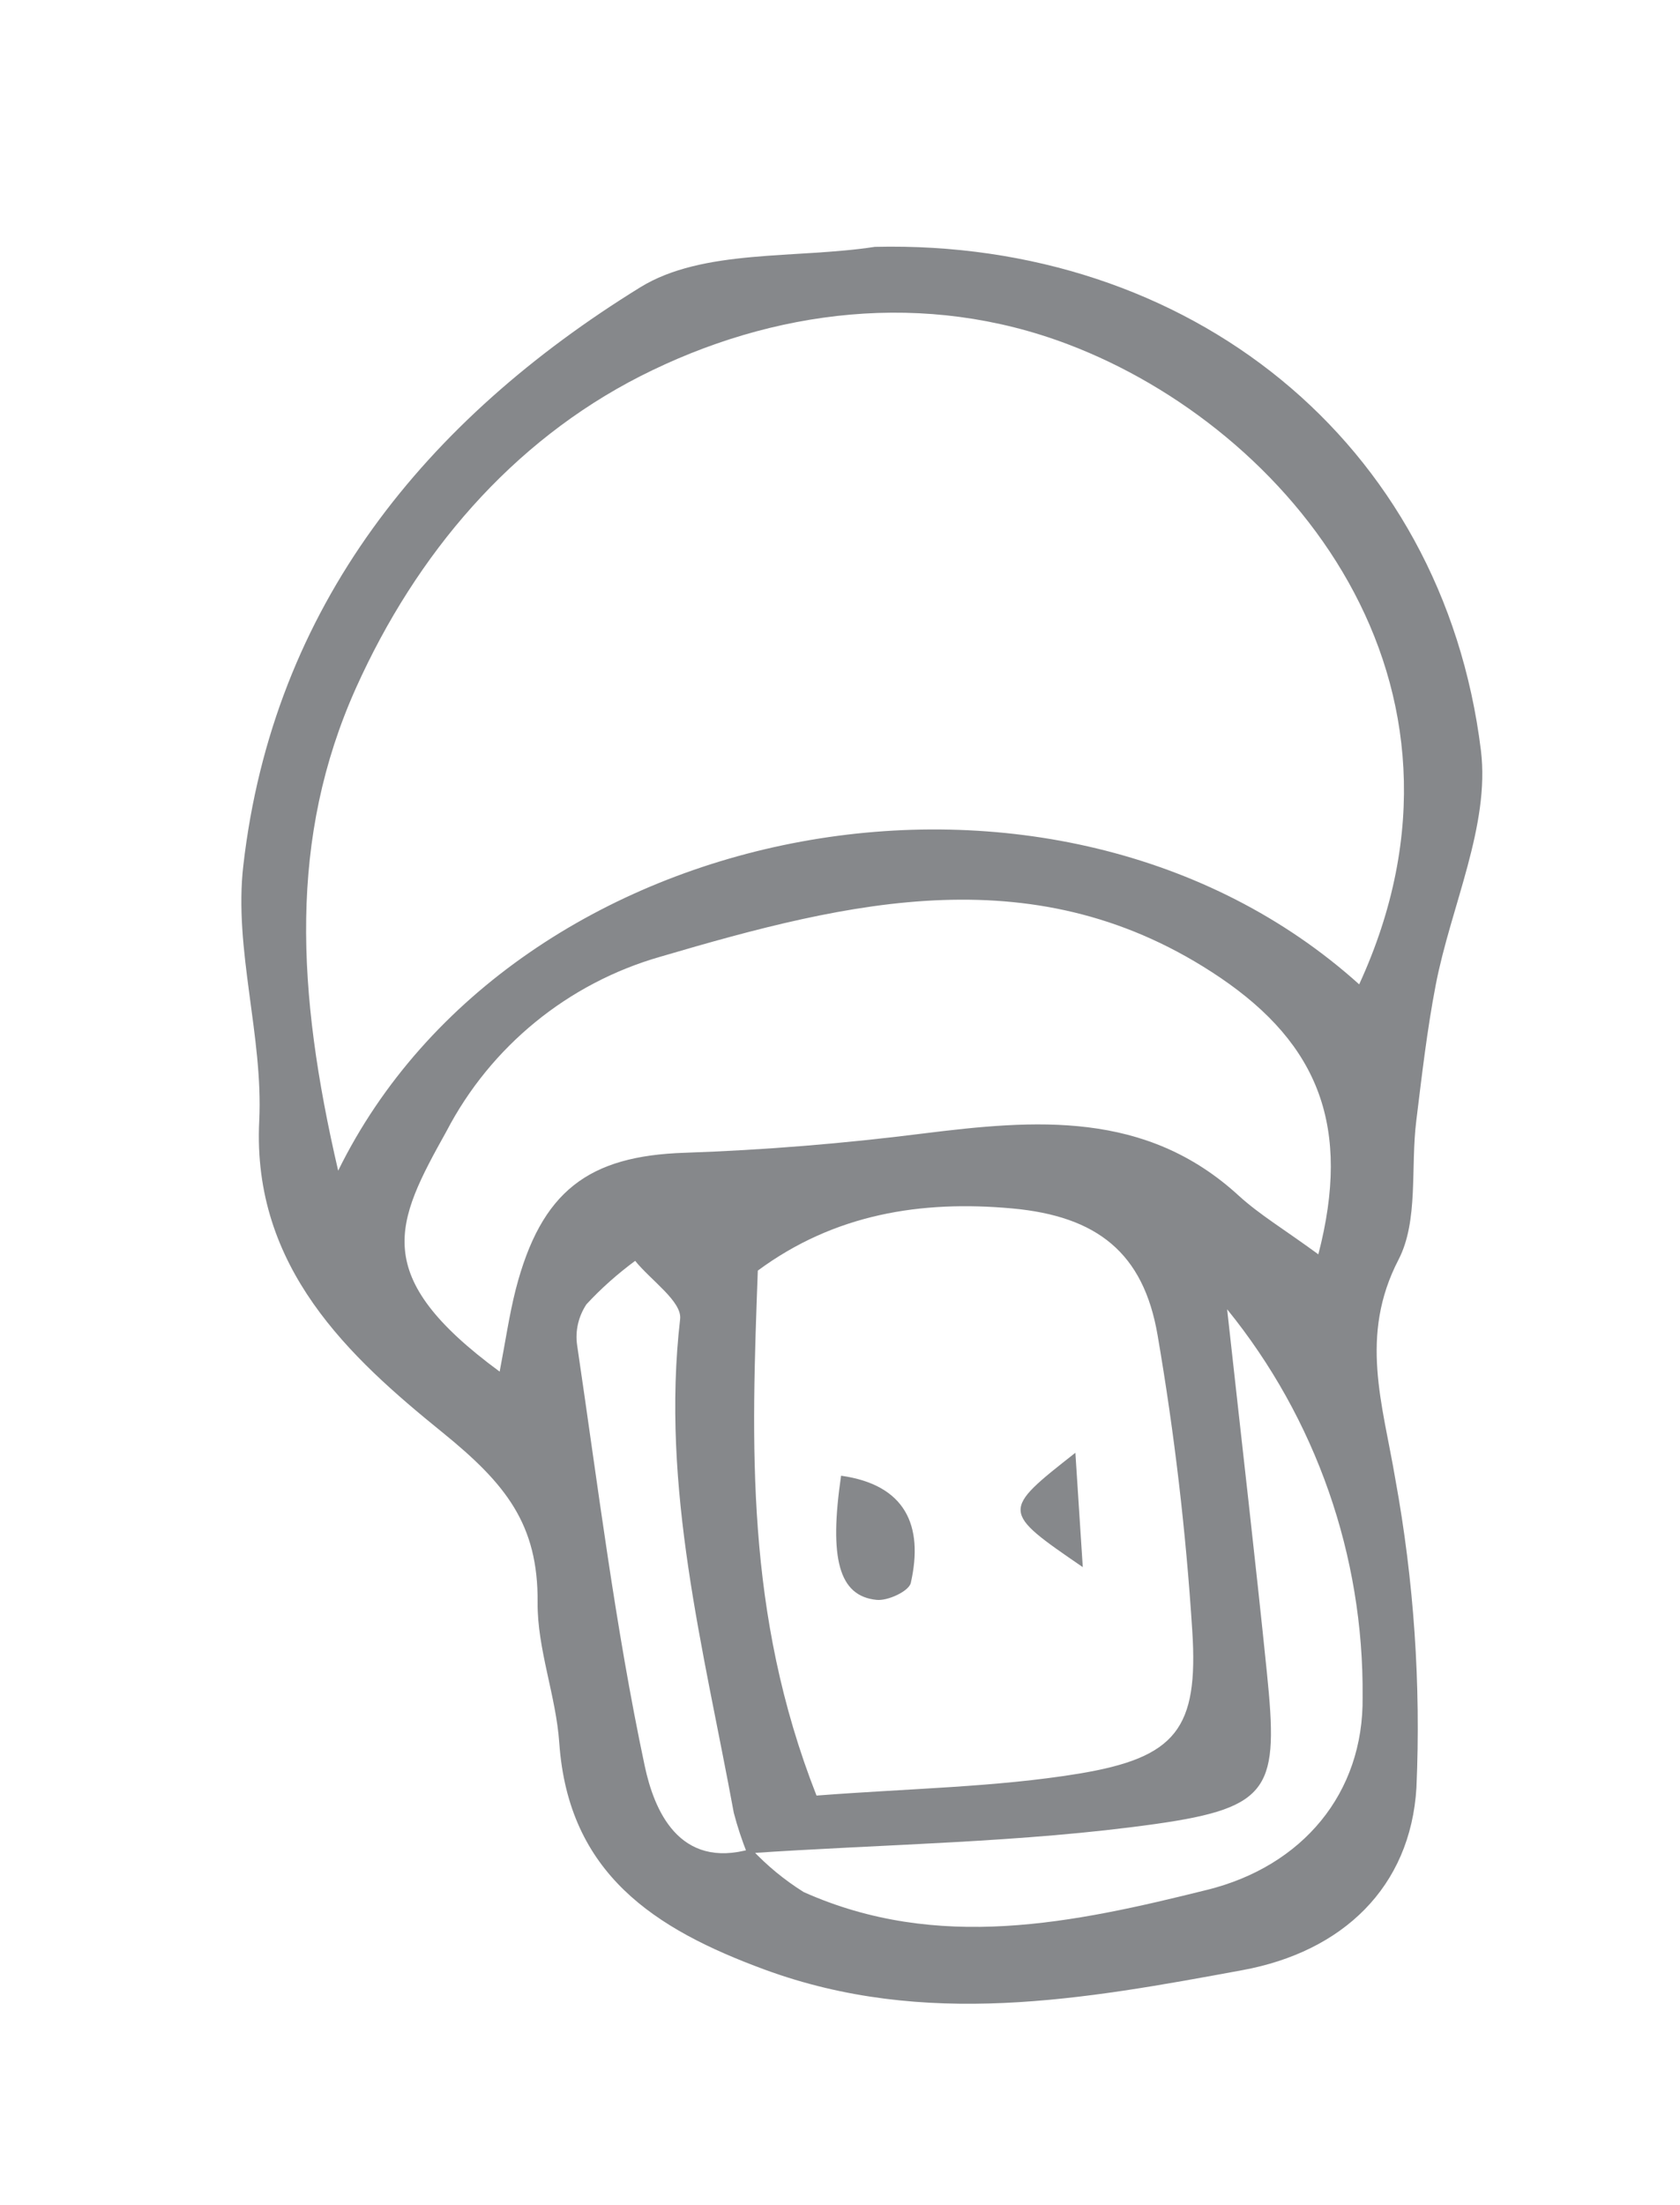 <?xml version="1.0" encoding="utf-8"?>
<!-- Generator: Adobe Illustrator 26.4.1, SVG Export Plug-In . SVG Version: 6.00 Build 0)  -->
<svg version="1.1" id="Layer_1" xmlns="http://www.w3.org/2000/svg" xmlns:xlink="http://www.w3.org/1999/xlink" x="0px" y="0px"
	 viewBox="0 0 93 122" style="enable-background:new 0 0 93 122;" xml:space="preserve">
<style type="text/css">
	.st0{clip-path:url(#SVGID_00000163763640278651407080000001415052340769650819_);}
	.st1{fill:#86888B;}
</style>
<g>
	<defs>
		<rect id="SVGID_1_" x="13.35" y="13.65" width="68.71" height="97.22"/>
	</defs>
	<clipPath id="SVGID_00000044135790227351992490000012901560010767206280_">
		<use xlink:href="#SVGID_1_"  style="overflow:visible;"/>
	</clipPath>
	<g id="Group_67" transform="translate(0 0)" style="clip-path:url(#SVGID_00000044135790227351992490000012901560010767206280_);">
		<path id="Path_860" class="st1" d="M48.43,13.66c17.35-0.41,31.44,10.73,33.55,27.87c0.51,4.15-1.66,8.62-2.5,12.96
			c-0.48,2.49-0.77,5.02-1.08,7.54c-0.32,2.58,0.13,5.52-0.98,7.67c-2.19,4.22-0.88,7.99-0.18,12.14
			c1.03,5.63,1.42,11.36,1.17,17.08c-0.33,5.52-4.09,9.08-9.63,10.1c-8.79,1.62-17.58,3.23-26.45-0.03
			c-6.09-2.24-10.86-5.3-11.37-12.54c-0.18-2.61-1.22-5.19-1.2-7.77c0.04-4.33-1.76-6.57-5.26-9.41
			c-5.14-4.16-10.55-9.11-10.15-17.24c0.23-4.69-1.42-9.52-0.88-14.14C15.12,33.51,23.6,23.21,35.44,15.9
			C38.91,13.76,44.05,14.33,48.43,13.66 M41.36,102.56c-0.29-0.73-0.54-1.48-0.74-2.25c-1.66-9.03-4.05-17.96-2.97-27.32
			c0.11-0.97-1.62-2.14-2.49-3.22c-0.97,0.72-1.88,1.52-2.7,2.41c-0.44,0.67-0.63,1.47-0.51,2.27c1.15,7.77,2.11,15.6,3.74,23.27
			c0.51,2.4,1.87,5.76,5.9,4.59c0.86,0.92,1.83,1.72,2.9,2.39c7.43,3.32,14.92,1.72,22.32-0.12c5.27-1.3,8.69-5.33,8.62-10.68
			c0.07-7.81-2.58-15.39-7.5-21.45c0.85,7.72,1.57,13.9,2.2,20.09c0.65,6.38,0.27,7.48-6.15,8.39
			C56.53,101.98,48.92,102.04,41.36,102.56 M75.24,54.47c7.71-16.76-3.93-30.79-16.1-35.41c-7.91-3.01-16.34-1.98-23.7,1.76
			c-7.12,3.63-12.39,9.82-15.73,17.24c-3.73,8.31-3.3,16.78-0.99,26.72C28.44,45.02,58.52,39.42,75.24,54.47 M45.2,99.36
			c5.2-0.4,9.91-0.46,14.5-1.21c5.41-0.89,6.65-2.49,6.3-7.92c-0.35-5.48-0.99-10.94-1.92-16.35c-0.78-4.56-3.35-6.58-8.05-7.01
			c-5.06-0.46-9.84,0.31-14.08,3.44C41.6,79.87,41.23,89.26,45.2,99.36 M72.98,69.41C74.81,62.36,73,57.8,67.55,54.1
			c-10.1-6.83-20.51-4.24-30.99-1.16c-5.11,1.46-9.4,4.96-11.85,9.67c-2.82,5.06-4.28,7.98,2.95,13.29
			c0.32-1.67,0.53-3.13,0.89-4.55c1.41-5.45,4.03-7.39,9.36-7.56c4.39-0.15,8.78-0.51,13.14-1.06c6.26-0.78,12.37-1.3,17.53,3.44
			C69.72,67.21,71.08,68.02,72.98,69.41"/>
		<path id="Path_861" class="st1" d="M46.56,81.66c3.55,0.5,4.58,2.74,3.86,5.93c-0.1,0.46-1.28,1.01-1.9,0.94
			C46.43,88.32,45.89,86.23,46.56,81.66"/>
		<path id="Path_862" class="st1" d="M59.94,86.72c-4.52-3.1-4.52-3.1-0.41-6.33C59.69,82.93,59.82,84.82,59.94,86.72"/>
	</g>
</g>
</svg>

